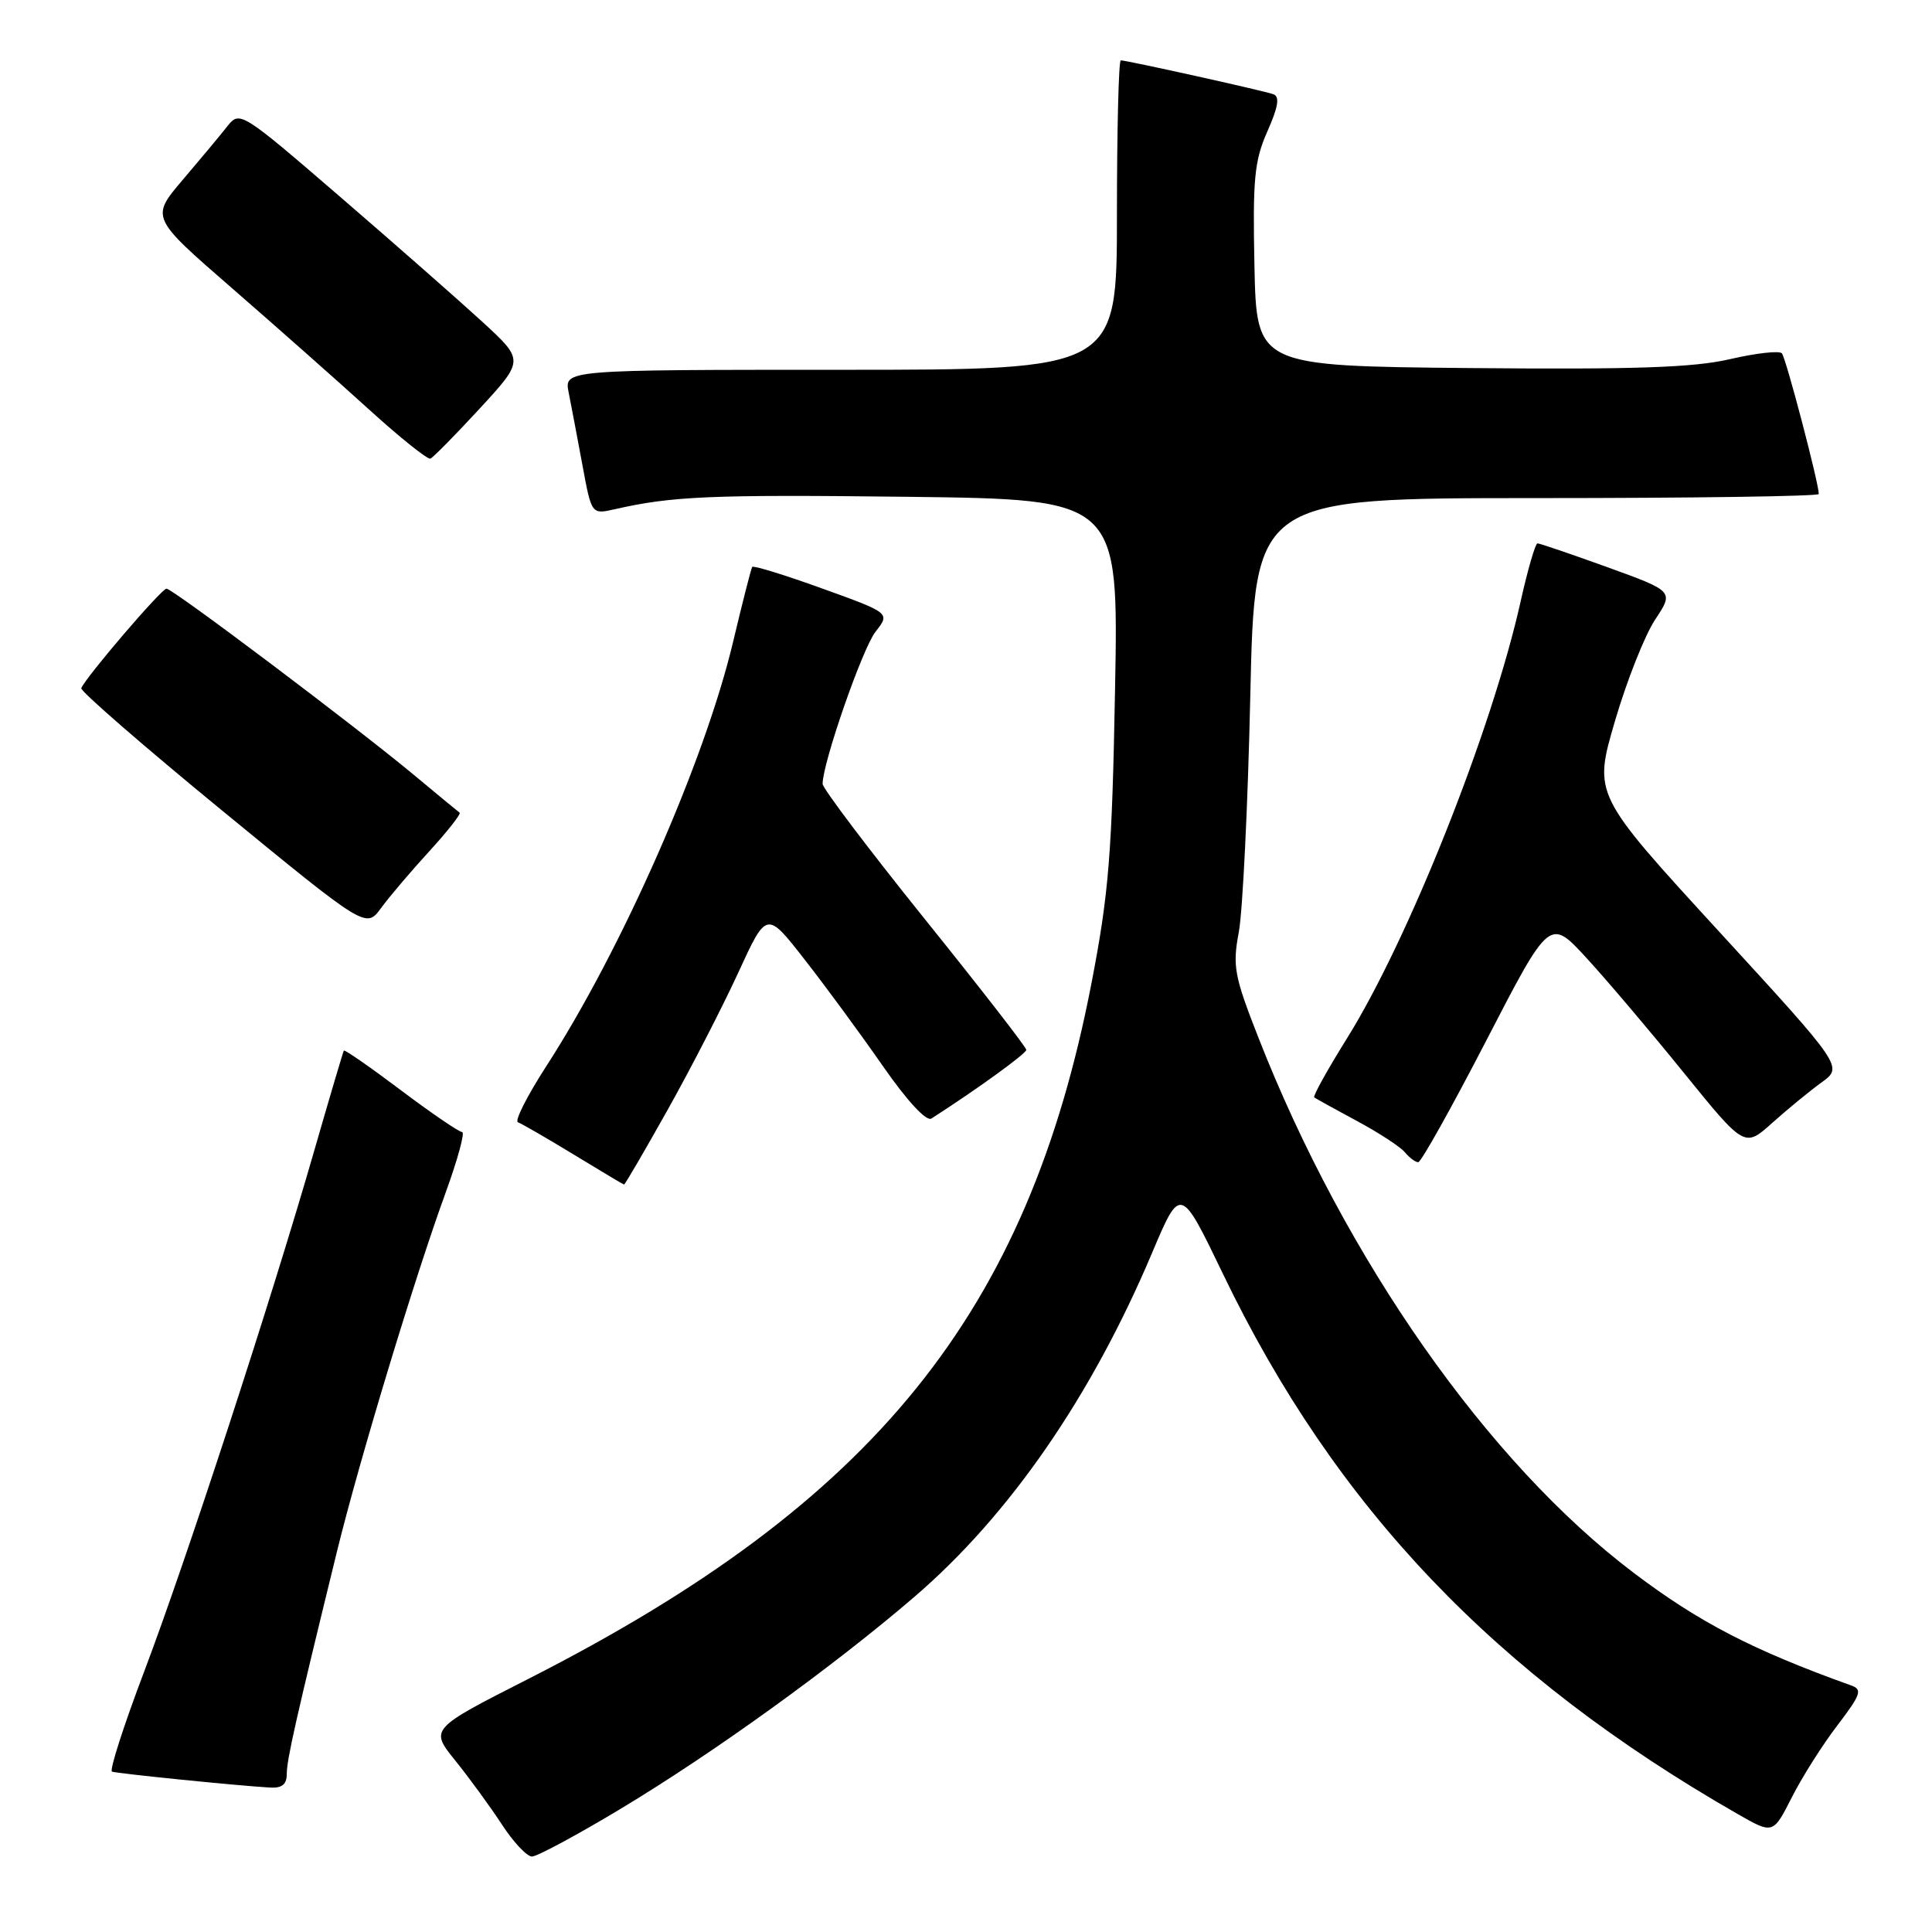 <?xml version="1.0" encoding="UTF-8" standalone="no"?>
<!DOCTYPE svg PUBLIC "-//W3C//DTD SVG 1.1//EN" "http://www.w3.org/Graphics/SVG/1.1/DTD/svg11.dtd" >
<svg xmlns="http://www.w3.org/2000/svg" xmlns:xlink="http://www.w3.org/1999/xlink" version="1.1" viewBox="0 0 256 256">
 <g >
 <path fill="currentColor"
d=" M 82.20 239.70 C 94.55 232.28 110.43 220.82 121.22 211.54 C 133.77 200.75 144.62 185.03 152.65 166.03 C 156.42 157.11 156.42 157.11 162.05 168.80 C 176.92 199.71 198.11 221.95 230.22 240.35 C 234.94 243.05 234.94 243.05 237.41 238.19 C 238.76 235.51 241.48 231.21 243.45 228.64 C 246.60 224.50 246.82 223.87 245.26 223.32 C 232.28 218.66 225.17 214.99 216.50 208.43 C 197.16 193.83 178.25 166.86 166.75 137.50 C 163.54 129.32 163.30 128.04 164.15 123.50 C 164.66 120.75 165.35 106.69 165.67 92.25 C 166.25 66.00 166.25 66.00 203.63 66.00 C 224.18 66.00 241.00 65.76 241.00 65.46 C 241.00 64.03 236.64 47.41 236.11 46.82 C 235.78 46.44 232.70 46.79 229.27 47.58 C 224.44 48.71 216.68 48.97 194.77 48.77 C 166.50 48.50 166.50 48.50 166.22 35.21 C 165.98 23.72 166.21 21.31 167.93 17.42 C 169.39 14.12 169.60 12.79 168.71 12.48 C 167.36 12.00 149.32 8.00 148.51 8.00 C 148.23 8.00 148.00 17.22 148.00 28.50 C 148.00 49.00 148.00 49.00 111.38 49.00 C 74.75 49.00 74.75 49.00 75.35 52.01 C 75.68 53.67 76.50 57.98 77.17 61.60 C 78.38 68.17 78.38 68.17 81.44 67.48 C 89.05 65.74 94.21 65.52 120.36 65.83 C 148.22 66.17 148.22 66.17 147.75 91.33 C 147.35 113.14 146.93 118.33 144.65 130.16 C 136.21 174.00 115.90 199.12 70.05 222.44 C 56.95 229.10 56.95 229.10 60.34 233.30 C 62.20 235.61 64.97 239.41 66.50 241.75 C 68.02 244.09 69.82 246.00 70.49 246.00 C 71.16 246.00 76.43 243.17 82.20 239.70 Z  M 38.00 235.04 C 38.00 233.16 39.22 227.75 44.67 205.50 C 47.62 193.49 54.97 169.21 59.04 158.06 C 60.65 153.63 61.64 150.00 61.23 150.00 C 60.83 150.00 57.17 147.51 53.12 144.46 C 49.07 141.41 45.67 139.05 45.56 139.21 C 45.46 139.37 43.69 145.35 41.63 152.50 C 35.91 172.37 24.60 207.00 19.10 221.50 C 16.39 228.65 14.47 234.61 14.84 234.75 C 15.50 235.00 31.34 236.60 35.75 236.86 C 37.37 236.96 38.00 236.45 38.00 235.04 Z  M 88.46 147.07 C 91.53 141.60 95.73 133.43 97.81 128.91 C 101.58 120.69 101.58 120.69 106.58 127.10 C 109.34 130.62 114.00 136.97 116.95 141.21 C 120.21 145.90 122.75 148.64 123.42 148.21 C 129.42 144.36 136.00 139.60 135.99 139.11 C 135.99 138.77 129.92 130.95 122.49 121.72 C 115.07 112.49 109.00 104.46 109.00 103.87 C 109.00 101.09 114.28 85.91 116.01 83.71 C 117.96 81.23 117.96 81.23 108.95 77.98 C 103.99 76.19 99.82 74.90 99.67 75.12 C 99.53 75.33 98.39 79.78 97.15 85.00 C 93.39 100.85 82.42 125.77 72.34 141.35 C 69.83 145.24 68.16 148.55 68.63 148.71 C 69.11 148.88 72.42 150.79 76.00 152.97 C 79.58 155.15 82.59 156.95 82.69 156.96 C 82.80 156.98 85.40 152.53 88.46 147.07 Z  M 196.97 137.82 C 205.34 121.63 205.34 121.63 210.23 126.95 C 212.92 129.88 218.73 136.73 223.14 142.18 C 231.17 152.08 231.17 152.08 234.83 148.79 C 236.85 146.98 239.79 144.57 241.36 143.43 C 244.23 141.36 244.23 141.36 227.68 123.32 C 211.14 105.28 211.14 105.28 213.98 95.58 C 215.54 90.24 217.94 84.18 219.31 82.11 C 221.80 78.35 221.80 78.35 213.03 75.17 C 208.21 73.43 204.02 72.00 203.73 72.00 C 203.44 72.00 202.43 75.48 201.48 79.74 C 197.71 96.66 186.67 124.44 178.50 137.56 C 175.90 141.72 173.95 145.25 174.14 145.41 C 174.34 145.56 176.87 146.96 179.77 148.52 C 182.66 150.07 185.53 151.94 186.14 152.67 C 186.75 153.40 187.55 154.00 187.92 154.00 C 188.30 154.00 192.37 146.72 196.97 137.82 Z  M 56.90 112.78 C 59.32 110.13 61.12 107.84 60.90 107.68 C 60.68 107.52 58.02 105.33 55.00 102.81 C 47.25 96.35 22.89 78.00 22.06 78.00 C 21.40 78.00 11.32 89.77 10.77 91.19 C 10.62 91.56 19.05 98.89 29.50 107.46 C 48.50 123.04 48.50 123.04 50.50 120.31 C 51.60 118.81 54.48 115.42 56.90 112.78 Z  M 63.58 54.12 C 69.45 47.74 69.45 47.74 63.98 42.70 C 60.96 39.93 52.49 32.48 45.14 26.14 C 31.99 14.80 31.77 14.66 30.14 16.71 C 29.24 17.86 26.58 21.05 24.23 23.81 C 19.96 28.82 19.96 28.82 30.71 38.16 C 36.62 43.30 44.82 50.55 48.91 54.27 C 53.01 58.00 56.67 60.92 57.03 60.77 C 57.40 60.62 60.34 57.63 63.58 54.12 Z "/>
</g>
</svg>